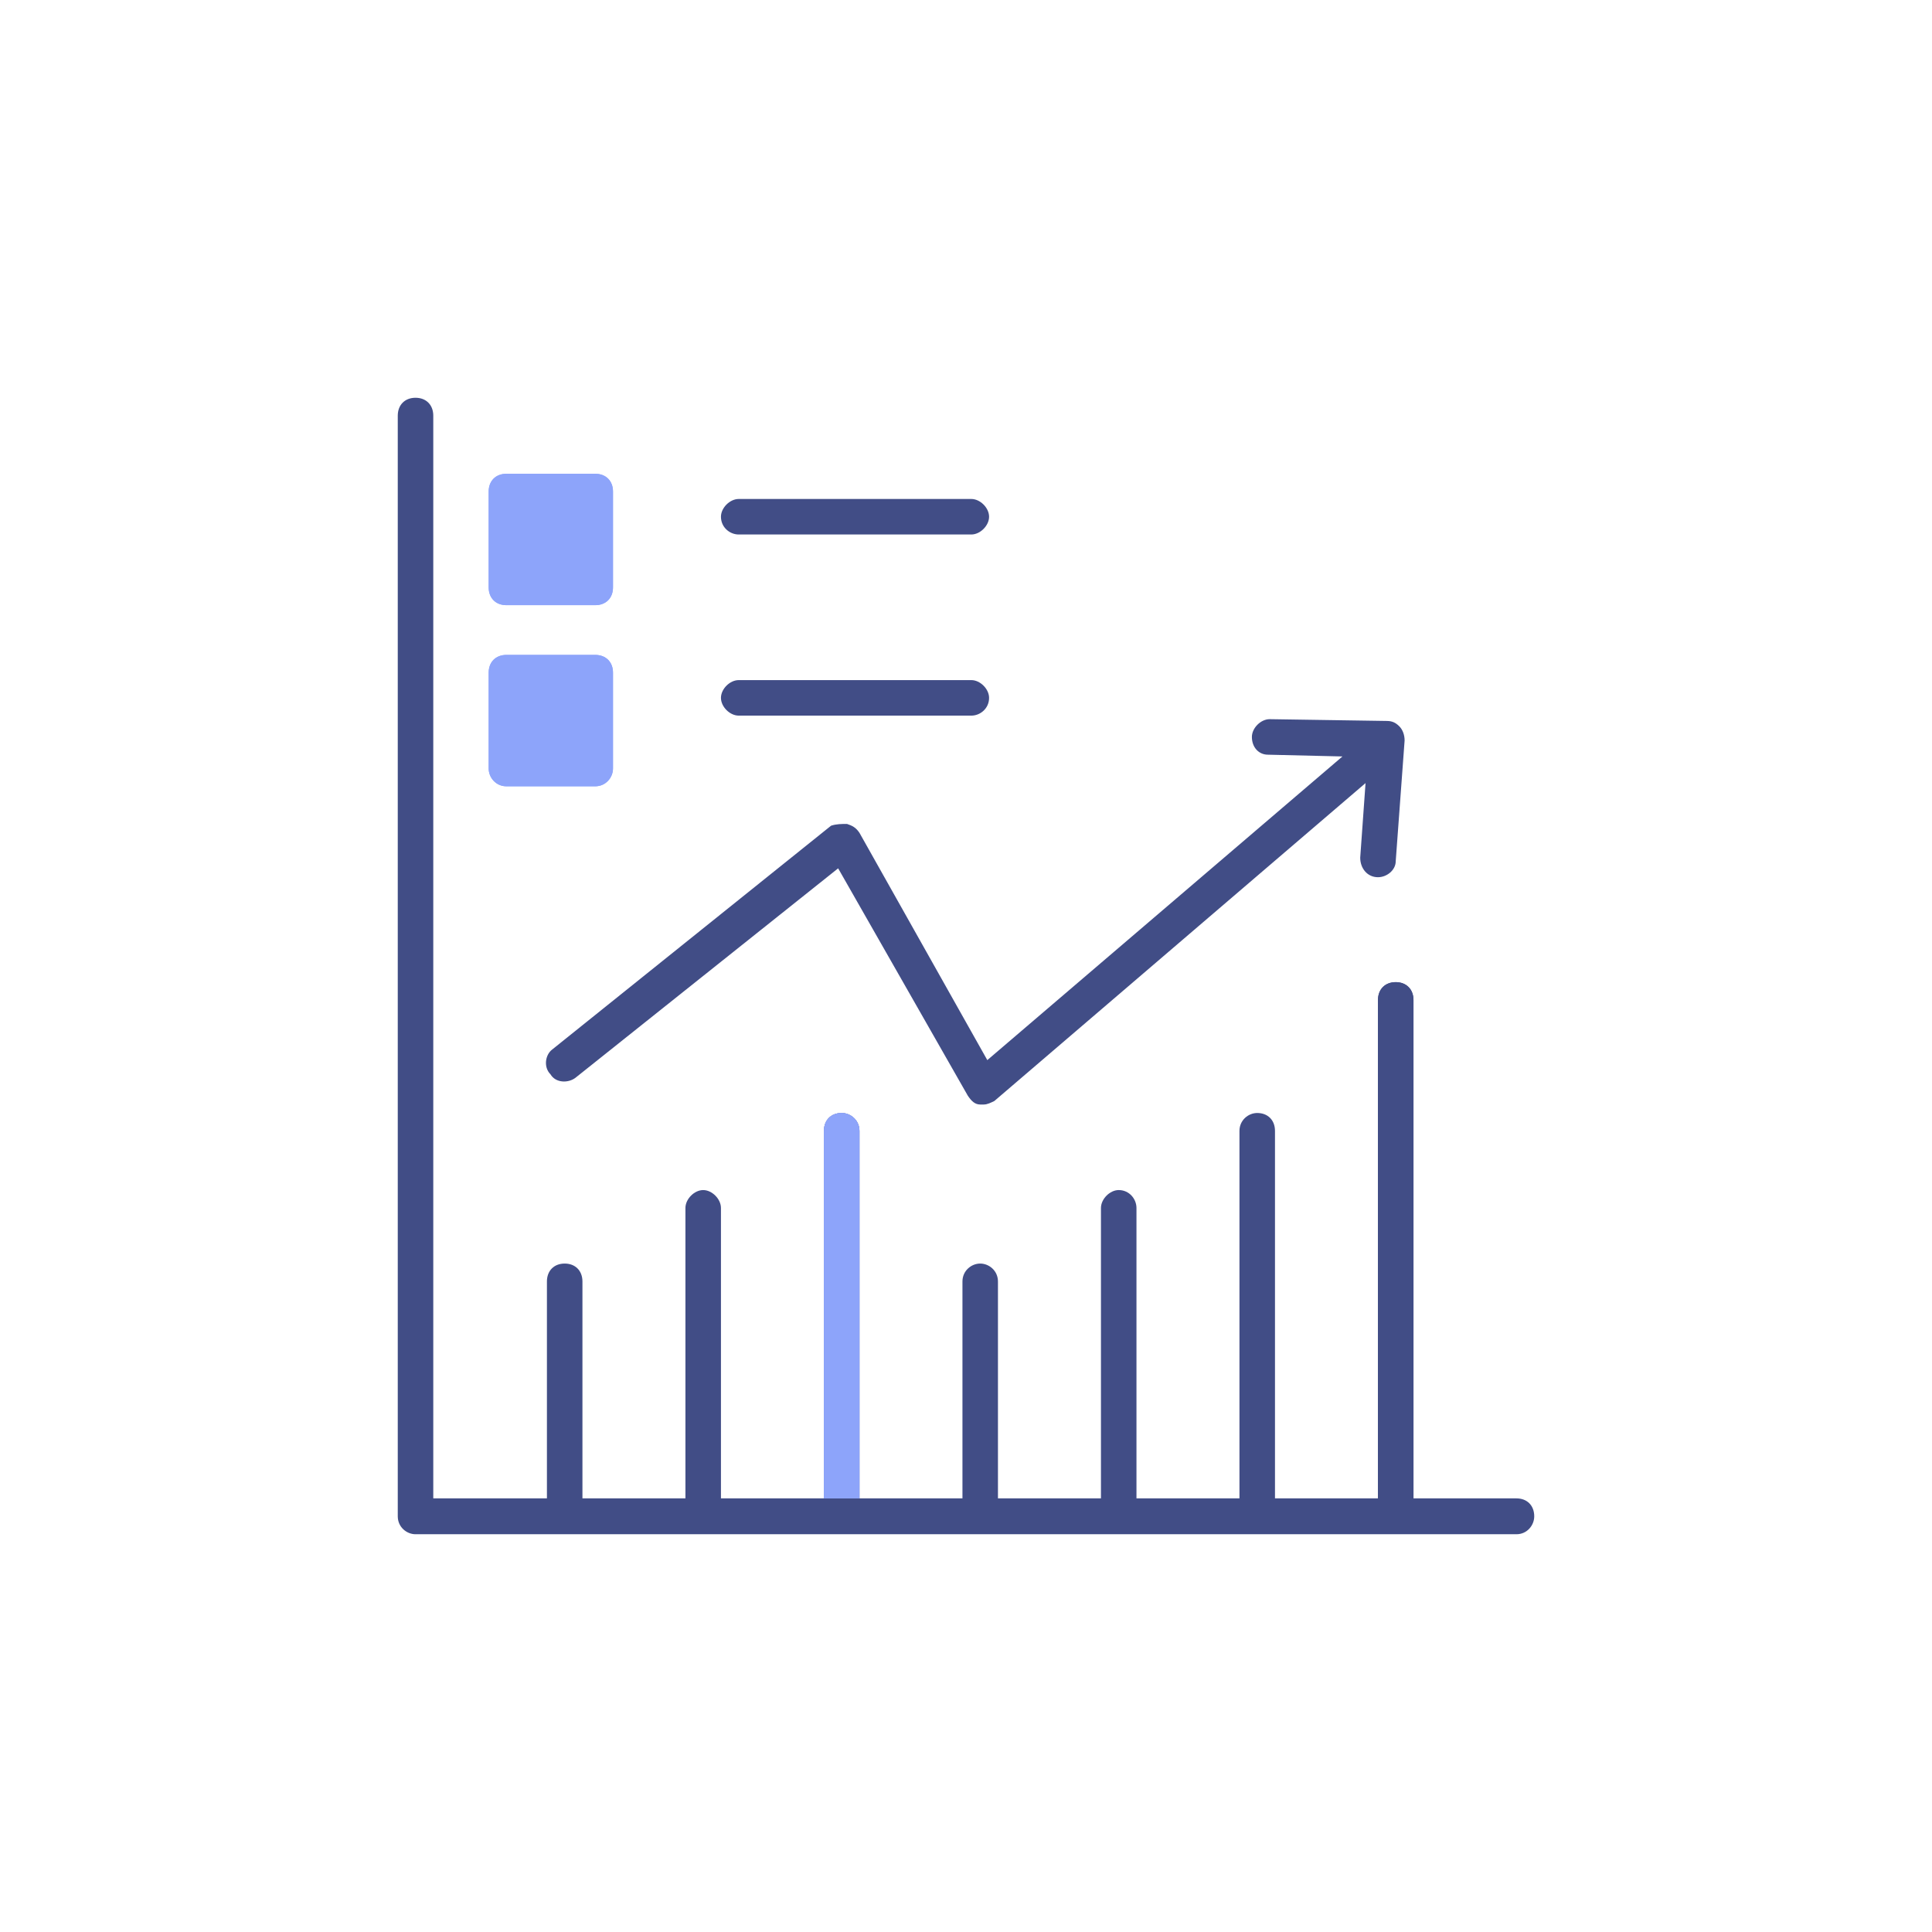 <?xml version="1.0" encoding="UTF-8"?>
<svg width="170px" height="170px" viewBox="0 0 170 170" version="1.1" xmlns="http://www.w3.org/2000/svg" xmlns:xlink="http://www.w3.org/1999/xlink">
    <defs>
        <filter x="-109.7%" y="-103.8%" width="319.4%" height="307.6%" filterUnits="objectBoundingBox" id="filter-1">
            <feGaussianBlur stdDeviation="4" in="SourceGraphic"></feGaussianBlur>
        </filter>
        <filter x="-109.7%" y="-103.8%" width="319.4%" height="307.6%" filterUnits="objectBoundingBox" id="filter-2">
            <feGaussianBlur stdDeviation="4" in="SourceGraphic"></feGaussianBlur>
        </filter>
        <filter x="-384.0%" y="-35.4%" width="868.0%" height="170.8%" filterUnits="objectBoundingBox" id="filter-3">
            <feGaussianBlur stdDeviation="4" in="SourceGraphic"></feGaussianBlur>
        </filter>
    </defs>
    <g id="Illustrations/170px/sales_statistics" stroke="none" stroke-width="1" fill="none" fill-rule="evenodd">
        <g id="Group" transform="translate(35, 35)" fill-rule="nonzero">
            <g id="Group-2" transform="translate(8, 6.688)" fill="#8DA4FA">
                <path d="M0,10 L0,1.562 C0,0.625 0.625,0 1.562,0 L9.375,0 C10.312,0 10.938,0.625 10.938,1.562 L10.938,10 C10.938,10.938 10.312,11.562 9.375,11.562 L1.562,11.562 C0.625,11.562 0,10.938 0,10 Z" id="Path" filter="url(#filter-1)"></path>
                <path d="M0,25.938 L0,17.5 C0,16.562 0.625,15.938 1.562,15.938 L9.375,15.938 C10.312,15.938 10.938,16.562 10.938,17.5 L10.938,25.938 C10.938,26.719 10.312,27.5 9.375,27.5 L1.562,27.5 C0.625,27.5 0,26.719 0,25.938 Z" id="Path" filter="url(#filter-2)"></path>
            </g>
            <g id="Group-2" transform="translate(8, 6.688)" fill="#8DA4FA">
                <path d="M0,10 L0,1.562 C0,0.625 0.625,0 1.562,0 L9.375,0 C10.312,0 10.938,0.625 10.938,1.562 L10.938,10 C10.938,10.938 10.312,11.562 9.375,11.562 L1.562,11.562 C0.625,11.562 0,10.938 0,10 Z" id="Path"></path>
                <path d="M0,25.938 L0,17.5 C0,16.562 0.625,15.938 1.562,15.938 L9.375,15.938 C10.312,15.938 10.938,16.562 10.938,17.5 L10.938,25.938 C10.938,26.719 10.312,27.5 9.375,27.5 L1.562,27.5 C0.625,27.5 0,26.719 0,25.938 Z" id="Path"></path>
            </g>
            <path d="M28.438,26.406 C28.438,25.625 29.219,24.844 30,24.844 L50.469,24.844 C51.25,24.844 52.031,25.625 52.031,26.406 C52.031,27.344 51.25,27.969 50.469,27.969 L30,27.969 C29.219,27.969 28.438,27.188 28.438,26.406 Z" id="Path" fill="#414D86"></path>
            <path d="M28.438,10.469 C28.438,9.688 29.219,8.906 30,8.906 L50.469,8.906 C51.25,8.906 52.031,9.688 52.031,10.469 C52.031,11.25 51.25,12.031 50.469,12.031 L30,12.031 C29.219,12.031 28.438,11.406 28.438,10.469 Z" id="Path" fill="#414D86"></path>
            <path d="M75.156,29.844 C75.156,29.062 75.938,28.281 76.719,28.281 L87.031,28.438 C87.5,28.438 87.812,28.594 88.125,28.906 C88.438,29.219 88.594,29.688 88.594,30.156 L87.812,40.781 C87.812,41.562 87.031,42.188 86.25,42.188 C85.312,42.188 84.688,41.406 84.688,40.469 L85.156,33.906 L52.5,61.875 C52.188,62.031 51.875,62.188 51.562,62.188 C51.406,62.188 51.406,62.188 51.25,62.188 C50.781,62.188 50.469,61.875 50.156,61.406 L38.75,41.406 L15.625,59.844 C15,60.312 13.906,60.312 13.438,59.531 C12.812,58.906 12.969,57.812 13.594,57.344 L38.125,37.656 C38.594,37.5 39.062,37.5 39.531,37.5 C40,37.656 40.312,37.812 40.625,38.281 L51.875,58.281 L83.125,31.562 L76.562,31.406 C75.781,31.406 75.156,30.781 75.156,29.844 Z" id="Path" fill="#414D86"></path>
            <path d="M100,98.423 C100,99.211 99.375,100 98.438,100 L1.562,100 C0.781,100 0,99.369 0,98.423 L0,1.577 C0,0.631 0.625,-2.77555756e-16 1.562,-2.77555756e-16 C2.5,-2.77555756e-16 3.125,0.631 3.125,1.577 L3.125,96.845 L13.125,96.845 L13.125,77.76 C13.125,76.814 13.75,76.183 14.688,76.183 C15.625,76.183 16.25,76.814 16.25,77.76 L16.25,96.845 L25.312,96.845 L25.312,71.293 C25.312,70.505 26.094,69.716 26.875,69.716 C27.656,69.716 28.438,70.505 28.438,71.293 L28.438,96.845 L37.5,96.845 L37.5,64.511 C37.5,63.565 38.125,62.934 39.062,62.934 C39.844,62.934 40.625,63.565 40.625,64.511 L40.625,96.845 L49.688,96.845 L49.688,77.76 C49.688,76.814 50.469,76.183 51.25,76.183 C52.031,76.183 52.812,76.814 52.812,77.76 L52.812,96.845 L61.875,96.845 L61.875,71.293 C61.875,70.505 62.656,69.716 63.438,69.716 C64.375,69.716 65,70.505 65,71.293 L65,96.845 L74.062,96.845 L74.062,64.511 C74.062,63.565 74.844,62.934 75.625,62.934 C76.562,62.934 77.188,63.565 77.188,64.511 L77.188,96.845 L86.25,96.845 L86.25,52.997 C86.25,52.05 86.875,51.42 87.812,51.42 C88.75,51.42 89.375,52.05 89.375,52.997 L89.375,96.845 L98.438,96.845 C99.375,96.845 100,97.476 100,98.423 Z" id="Path" fill="#414D86"></path>
            <g id="Group-3" transform="translate(37.5, 62.42)" fill="#8DA4FA">
                <path d="M0,34.426 L0,2.091 C0,1.145 0.625,0.514 1.562,0.514 C2.344,0.514 3.125,1.145 3.125,2.091 L3.125,34.426 L0,34.426 Z" id="Path" filter="url(#filter-3)"></path>
            </g>
            <g id="Group-3" transform="translate(37.5, 51.42)">
                <path d="M48.75,45.426 L48.75,1.577 C48.75,0.631 49.375,3.97903932e-13 50.312,3.97903932e-13 C51.25,3.97903932e-13 51.875,0.631 51.875,1.577 L51.875,45.426 L48.75,45.426 Z" id="Path" fill="#414D86"></path>
                <path d="M4.4408921e-16,45.426 L4.4408921e-16,13.091 C4.4408921e-16,12.145 0.625,11.514 1.562,11.514 C2.344,11.514 3.125,12.145 3.125,13.091 L3.125,45.426 L4.4408921e-16,45.426 Z" id="Path" fill="#8DA4FA"></path>
            </g>
        </g>
    </g>
</svg>
